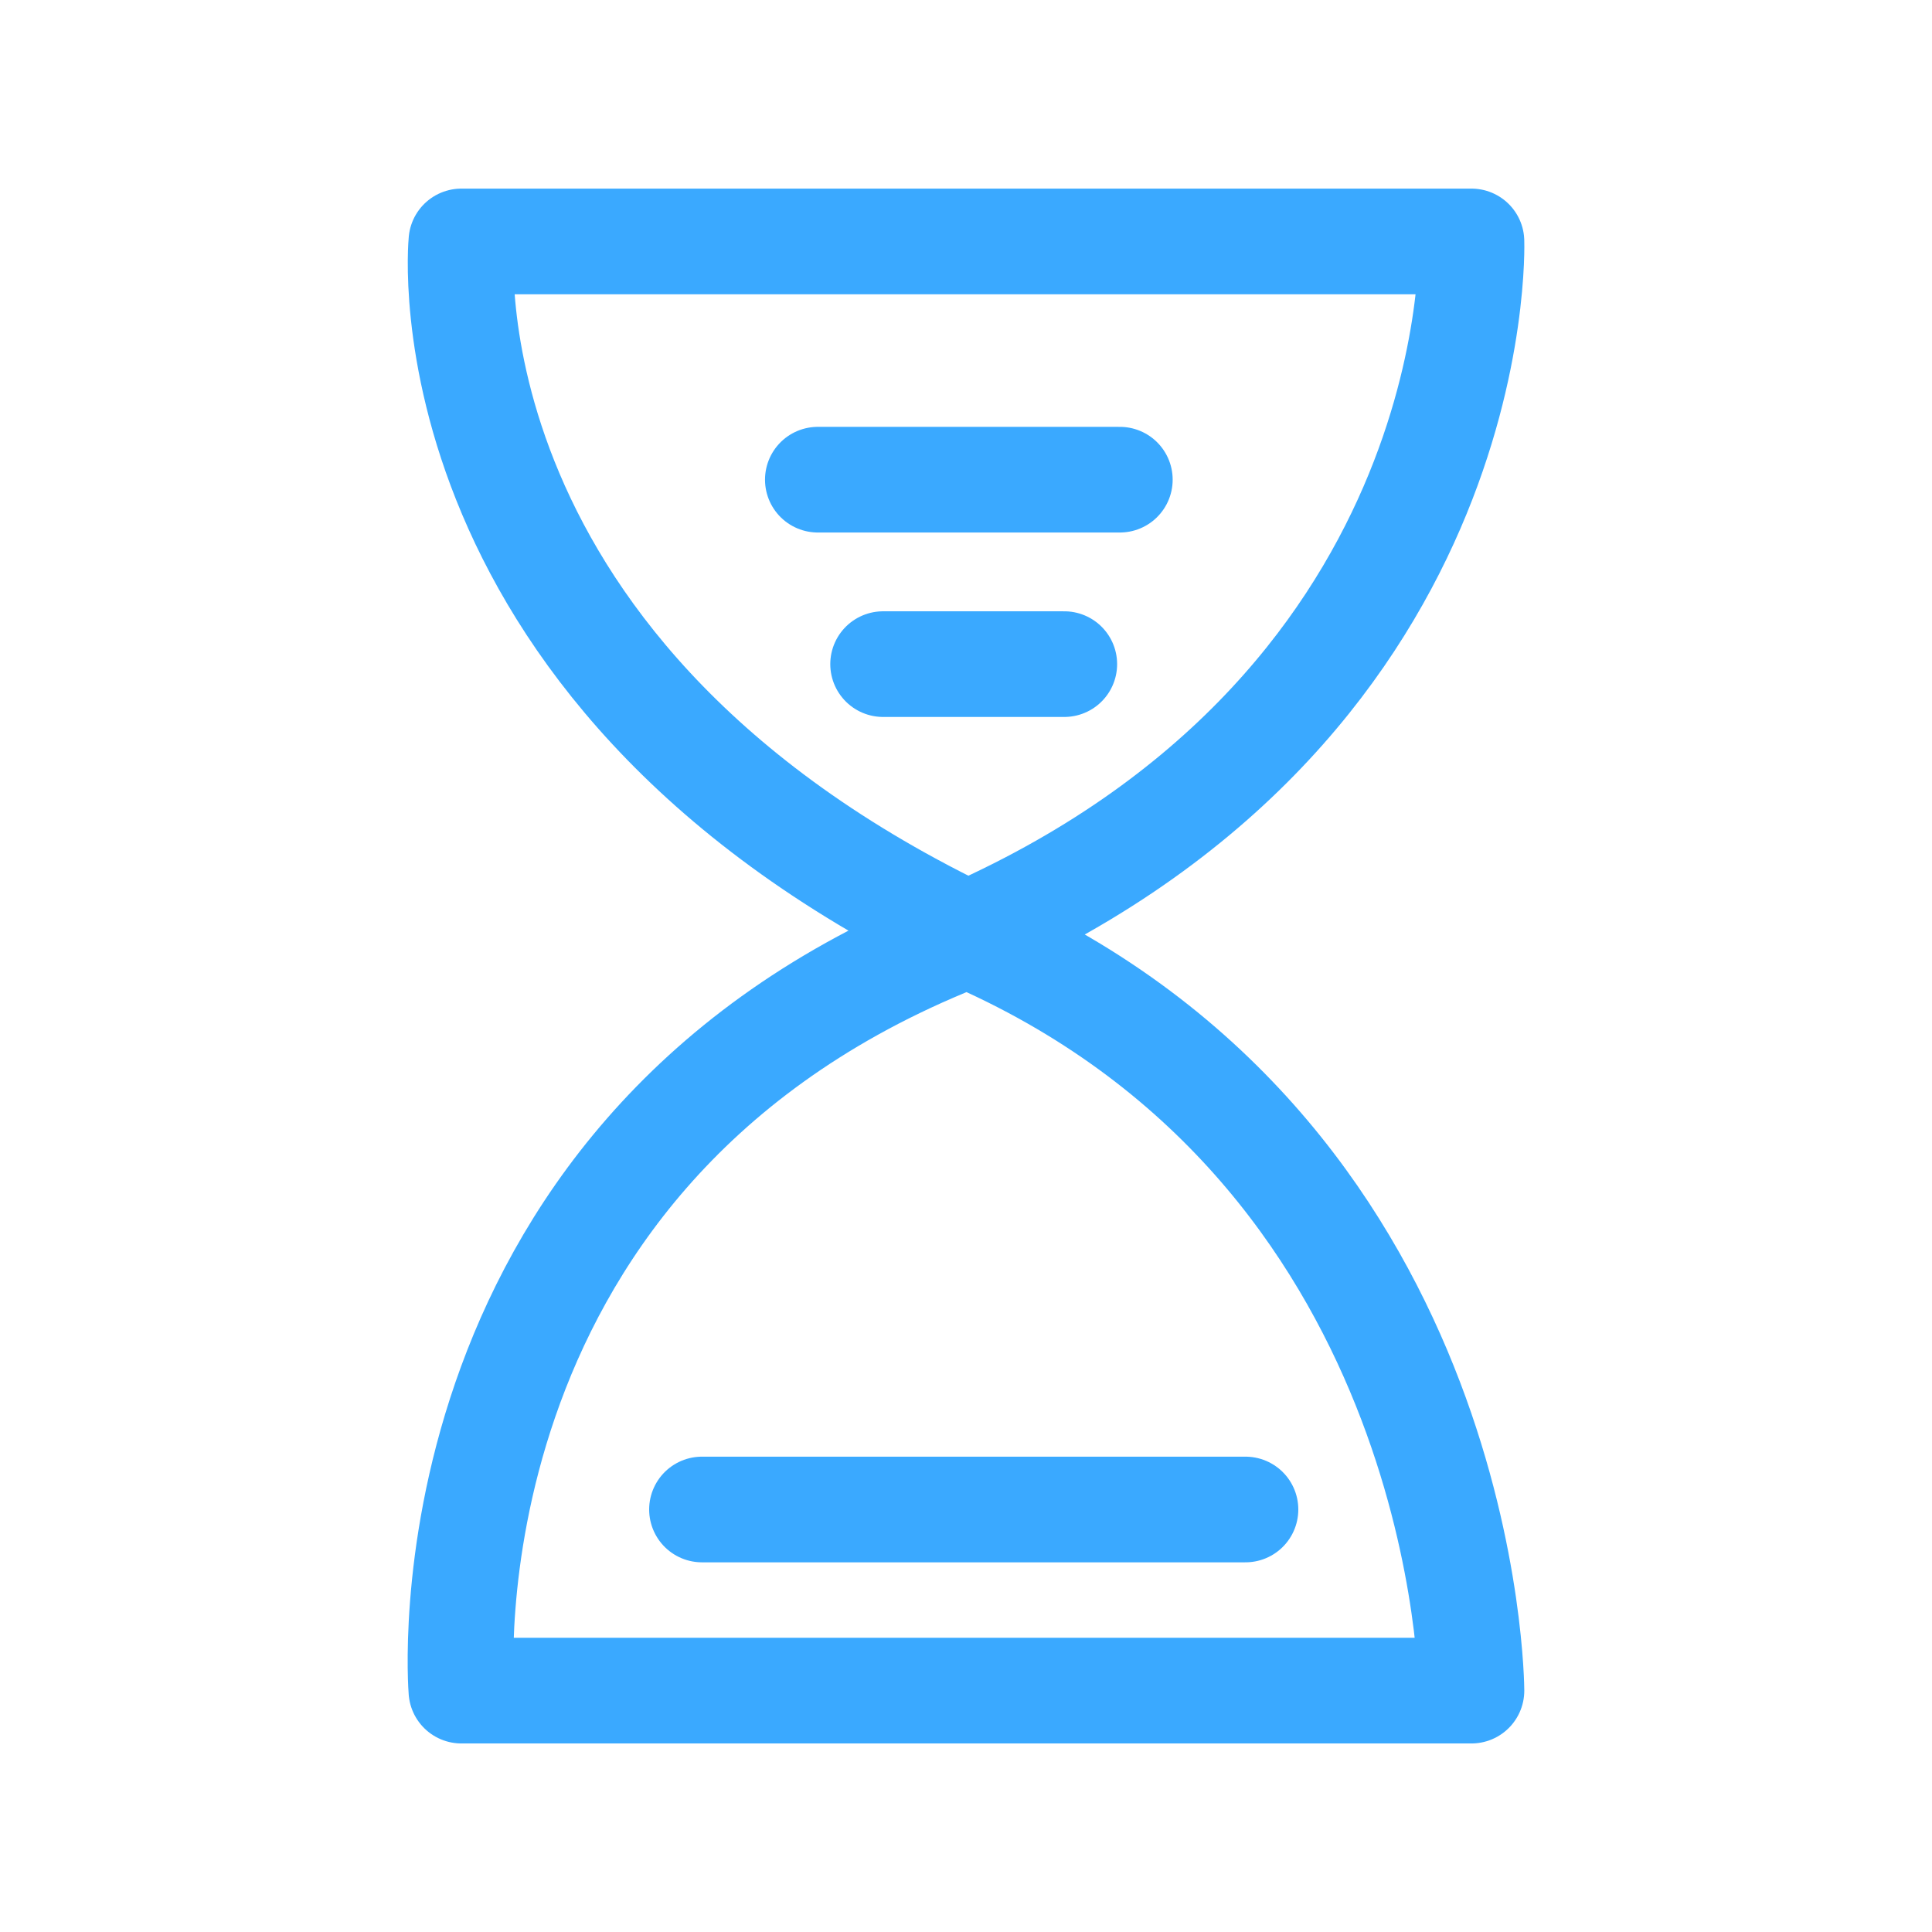 <?xml version="1.0" encoding="utf-8"?>
<!-- Generator: Adobe Illustrator 16.0.0, SVG Export Plug-In . SVG Version: 6.00 Build 0)  -->
<!DOCTYPE svg PUBLIC "-//W3C//DTD SVG 1.1//EN" "http://www.w3.org/Graphics/SVG/1.1/DTD/svg11.dtd">
<svg version="1.1" id="Ebene_1" xmlns="http://www.w3.org/2000/svg" xmlns:xlink="http://www.w3.org/1999/xlink" x="0px" y="0px"
	 width="32px" height="32px" viewBox="0 0 32 32" enable-background="new 0 0 32 32" xml:space="preserve">
<g>
	
		<path fill="none" stroke="#3aa9ff" stroke-width="1.75" stroke-linecap="round" stroke-linejoin="round" stroke-miterlimit="10" d="
		M7.642,28.002h16.73c0,0-0.021-8.684-8.001-12.366C6.915,11.272,7.642,3.999,7.642,3.999h16.73c0,0,0.278,7.884-8.729,11.638
		C6.915,19.273,7.642,28.002,7.642,28.002z"/>
	
		<line fill="none" stroke="#3aa9ff" stroke-width="1.75" stroke-linecap="round" stroke-linejoin="round" stroke-miterlimit="10" x1="11.627" y1="25.002" x2="20.629" y2="25.002"/>
	
		<line fill="none" stroke="#3aa9ff" stroke-width="1.75" stroke-linecap="round" stroke-linejoin="round" stroke-miterlimit="10" x1="14.627" y1="11" x2="17.628" y2="11"/>
</g>
<g>
	
		<line fill="none" stroke="#3aa9ff" stroke-width="1.75" stroke-linecap="round" stroke-linejoin="round" stroke-miterlimit="10" x1="18.548" y1="7.945" x2="13.546" y2="7.945"/>
</g>
</svg>

